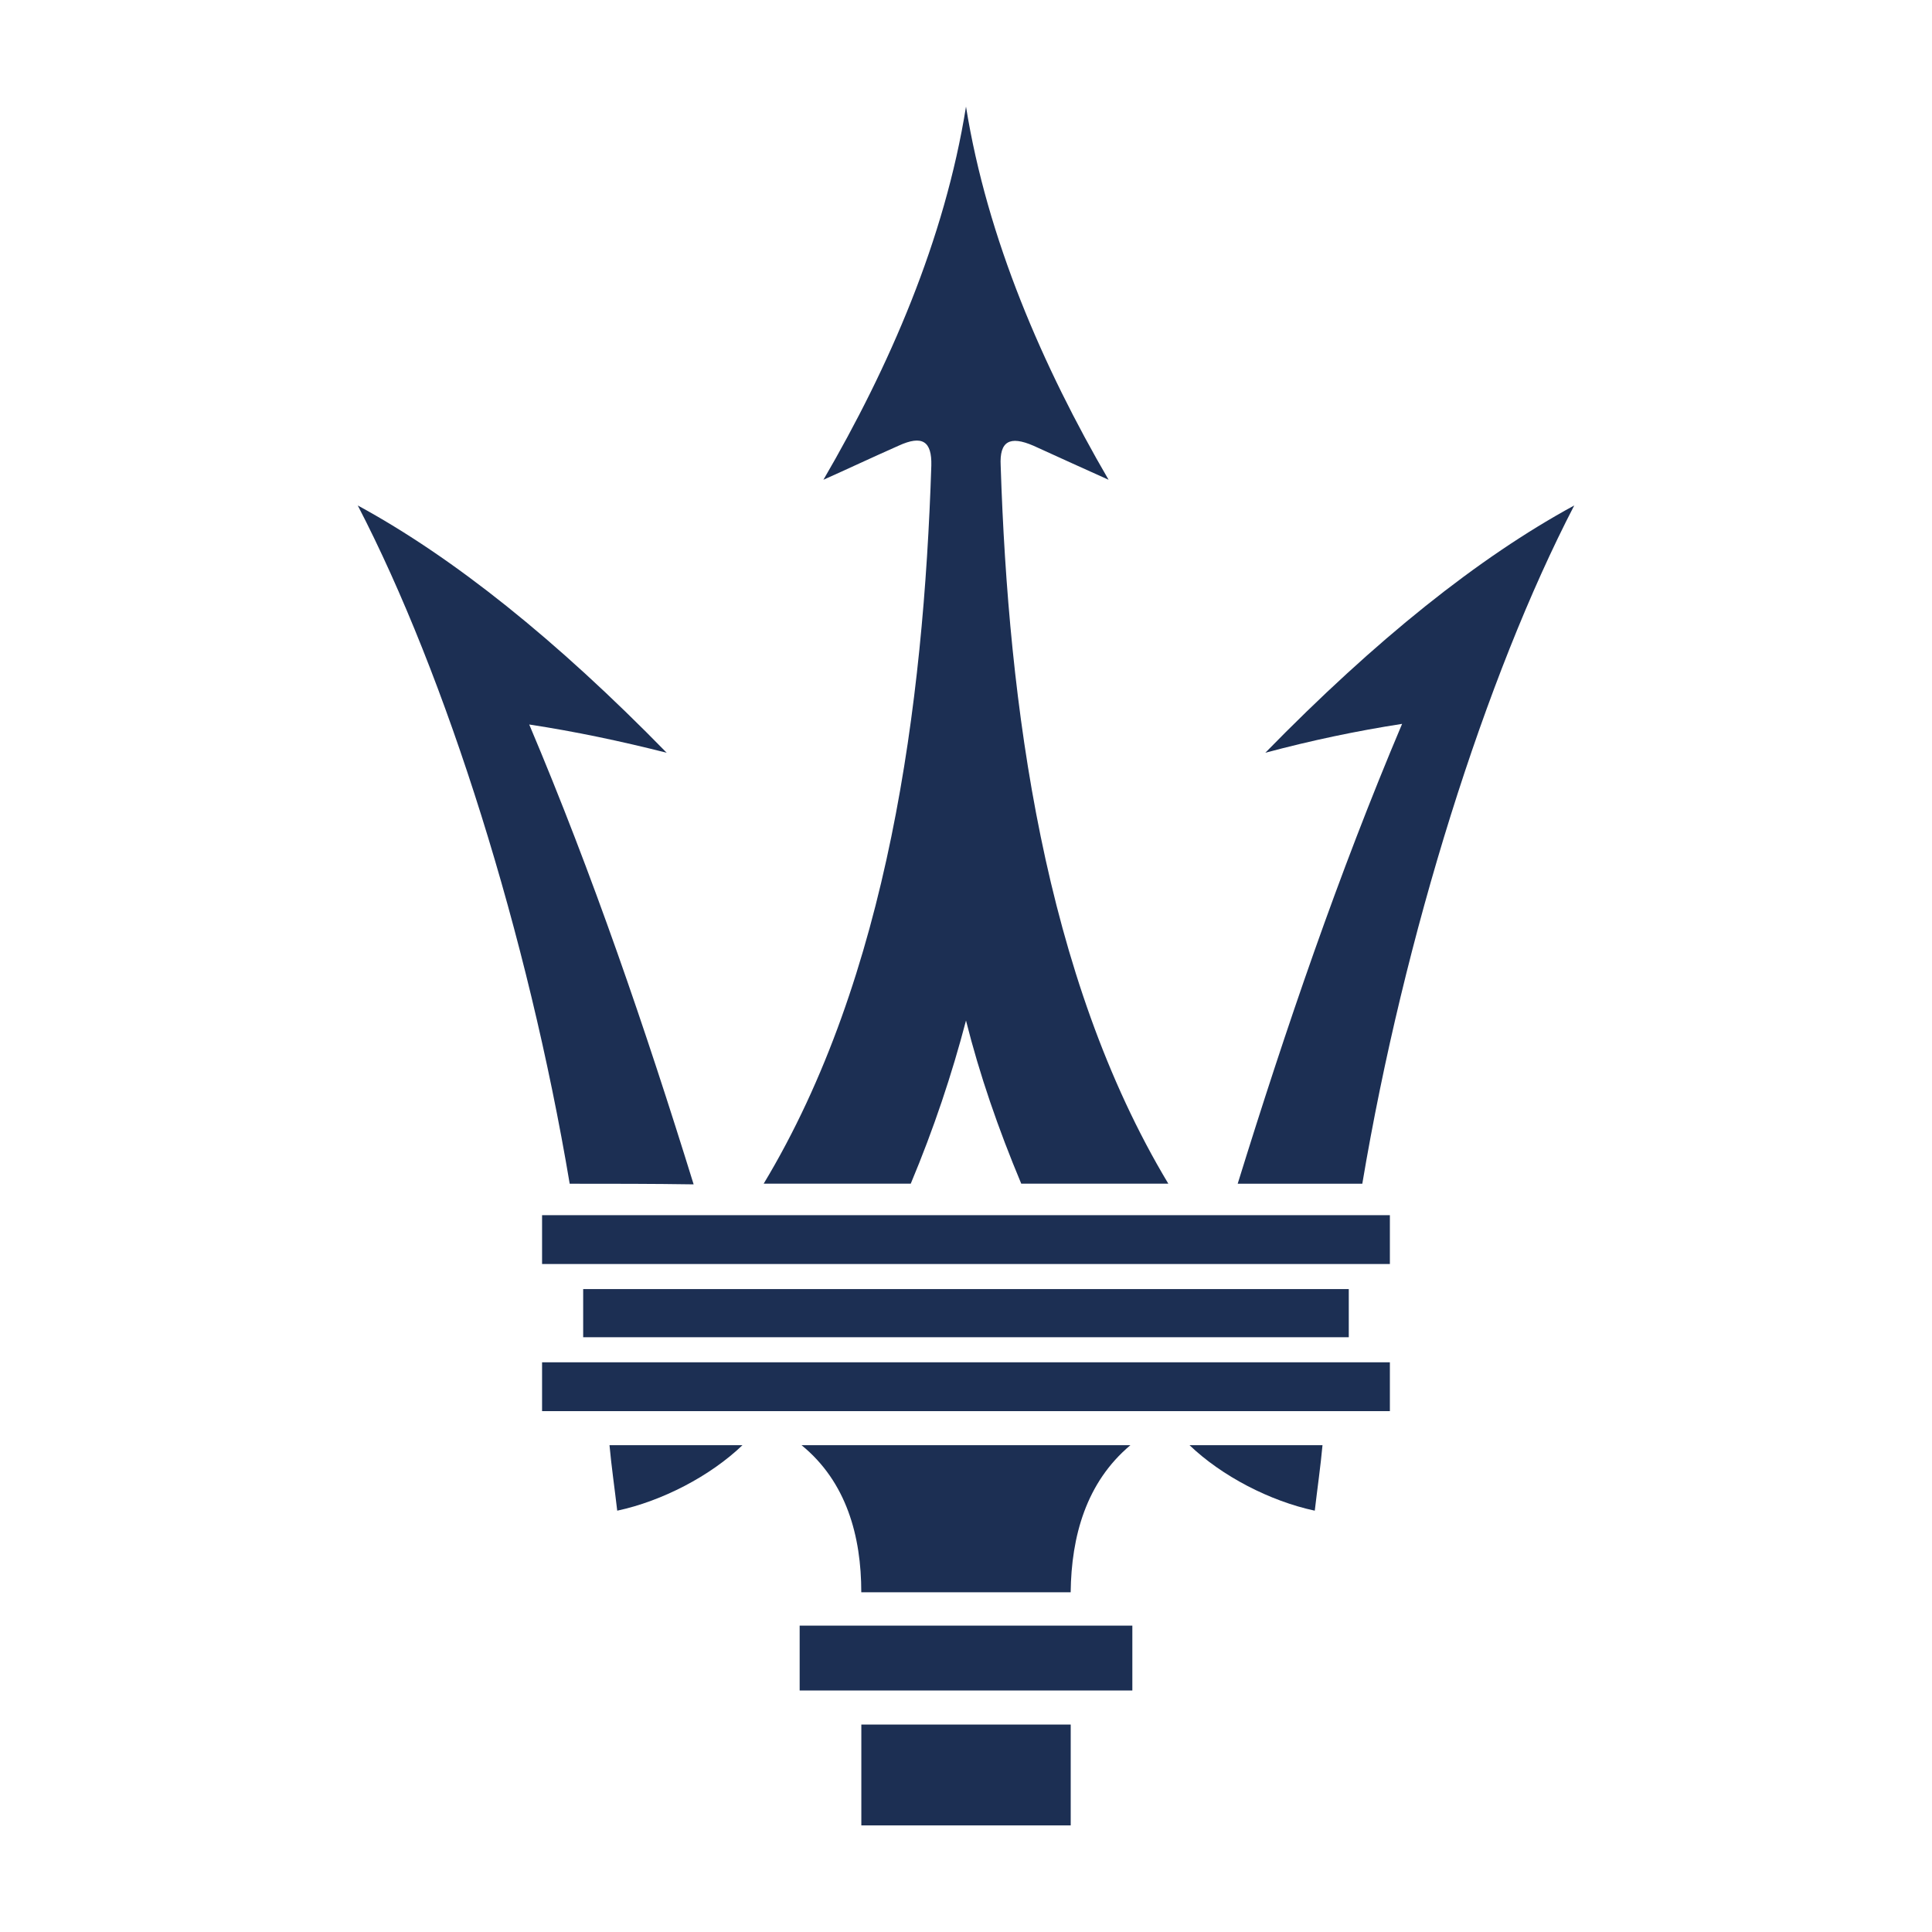 <svg xmlns="http://www.w3.org/2000/svg" id="a" viewBox="0 0 400 400"><defs><style>.b{fill:#1c2f53;}</style></defs><path class="b" d="M165.56,350v-13.43h68.88v13.43h-68.88Z"></path><path class="b" d="M200,377.93h21.68v-20.88h-43.35v20.88h21.68"></path><path class="b" d="M178.32,329.66c0-11.57-3.06-22.87-12.37-30.45h68.09c-9.18,7.71-12.23,18.88-12.37,30.45h-43.35Z"></path><path class="b" d="M120.74,276.86v-9.97h158.51v9.97H120.74Z"></path><path class="b" d="M127.79,312.77c9.31-1.99,19.28-7.18,25.93-13.56h-27.53c.4,4.39,1.06,8.91,1.6,13.56Z"></path><path class="b" d="M272.21,312.77c-9.31-1.99-19.28-7.18-25.93-13.56h27.53c-.4,4.39-1.06,8.91-1.6,13.56Z"></path><path class="b" d="M117.95,245.08c-8.64-51.46-25.53-105.05-43.88-140.43,19.81,10.77,41.09,27.79,63.96,51.2-9.44-2.39-18.88-4.39-28.46-5.85,13.17,31.12,24.07,63.03,34.04,95.21-8.51-.13-17.02-.13-25.67-.13Z"></path><path class="b" d="M282.05,245.08c8.64-51.46,25.53-105.05,43.88-140.43-19.81,10.77-41.09,27.79-63.96,51.2,9.44-2.53,18.88-4.52,28.32-5.98-13.17,31.12-24.07,63.03-34.04,95.21h25.8Z"></path><path class="b" d="M112.23,261.7v-10.11h175.53v10.11H112.23Z"></path><path class="b" d="M170.48,99.33c13.56-23.27,25.13-49.73,29.52-77.26,4.39,27.39,15.96,53.99,29.52,77.26-4.79-2.13-9.97-4.52-15.56-7.05-4.92-2.13-7.05-.93-6.78,4.12,1.6,49.47,8.91,105.72,34.71,148.67h-30.45c-4.79-11.44-8.64-22.61-11.44-33.78-2.93,11.17-6.65,22.34-11.44,33.78h-30.45c25.8-42.82,33.11-99.2,34.71-148.67,.13-5.05-1.86-6.38-6.78-4.12-5.72,2.53-10.77,4.92-15.56,7.05Z"></path><path class="b" d="M112.23,292.16v-10.11h175.53v10.11H112.23Z"></path></svg>